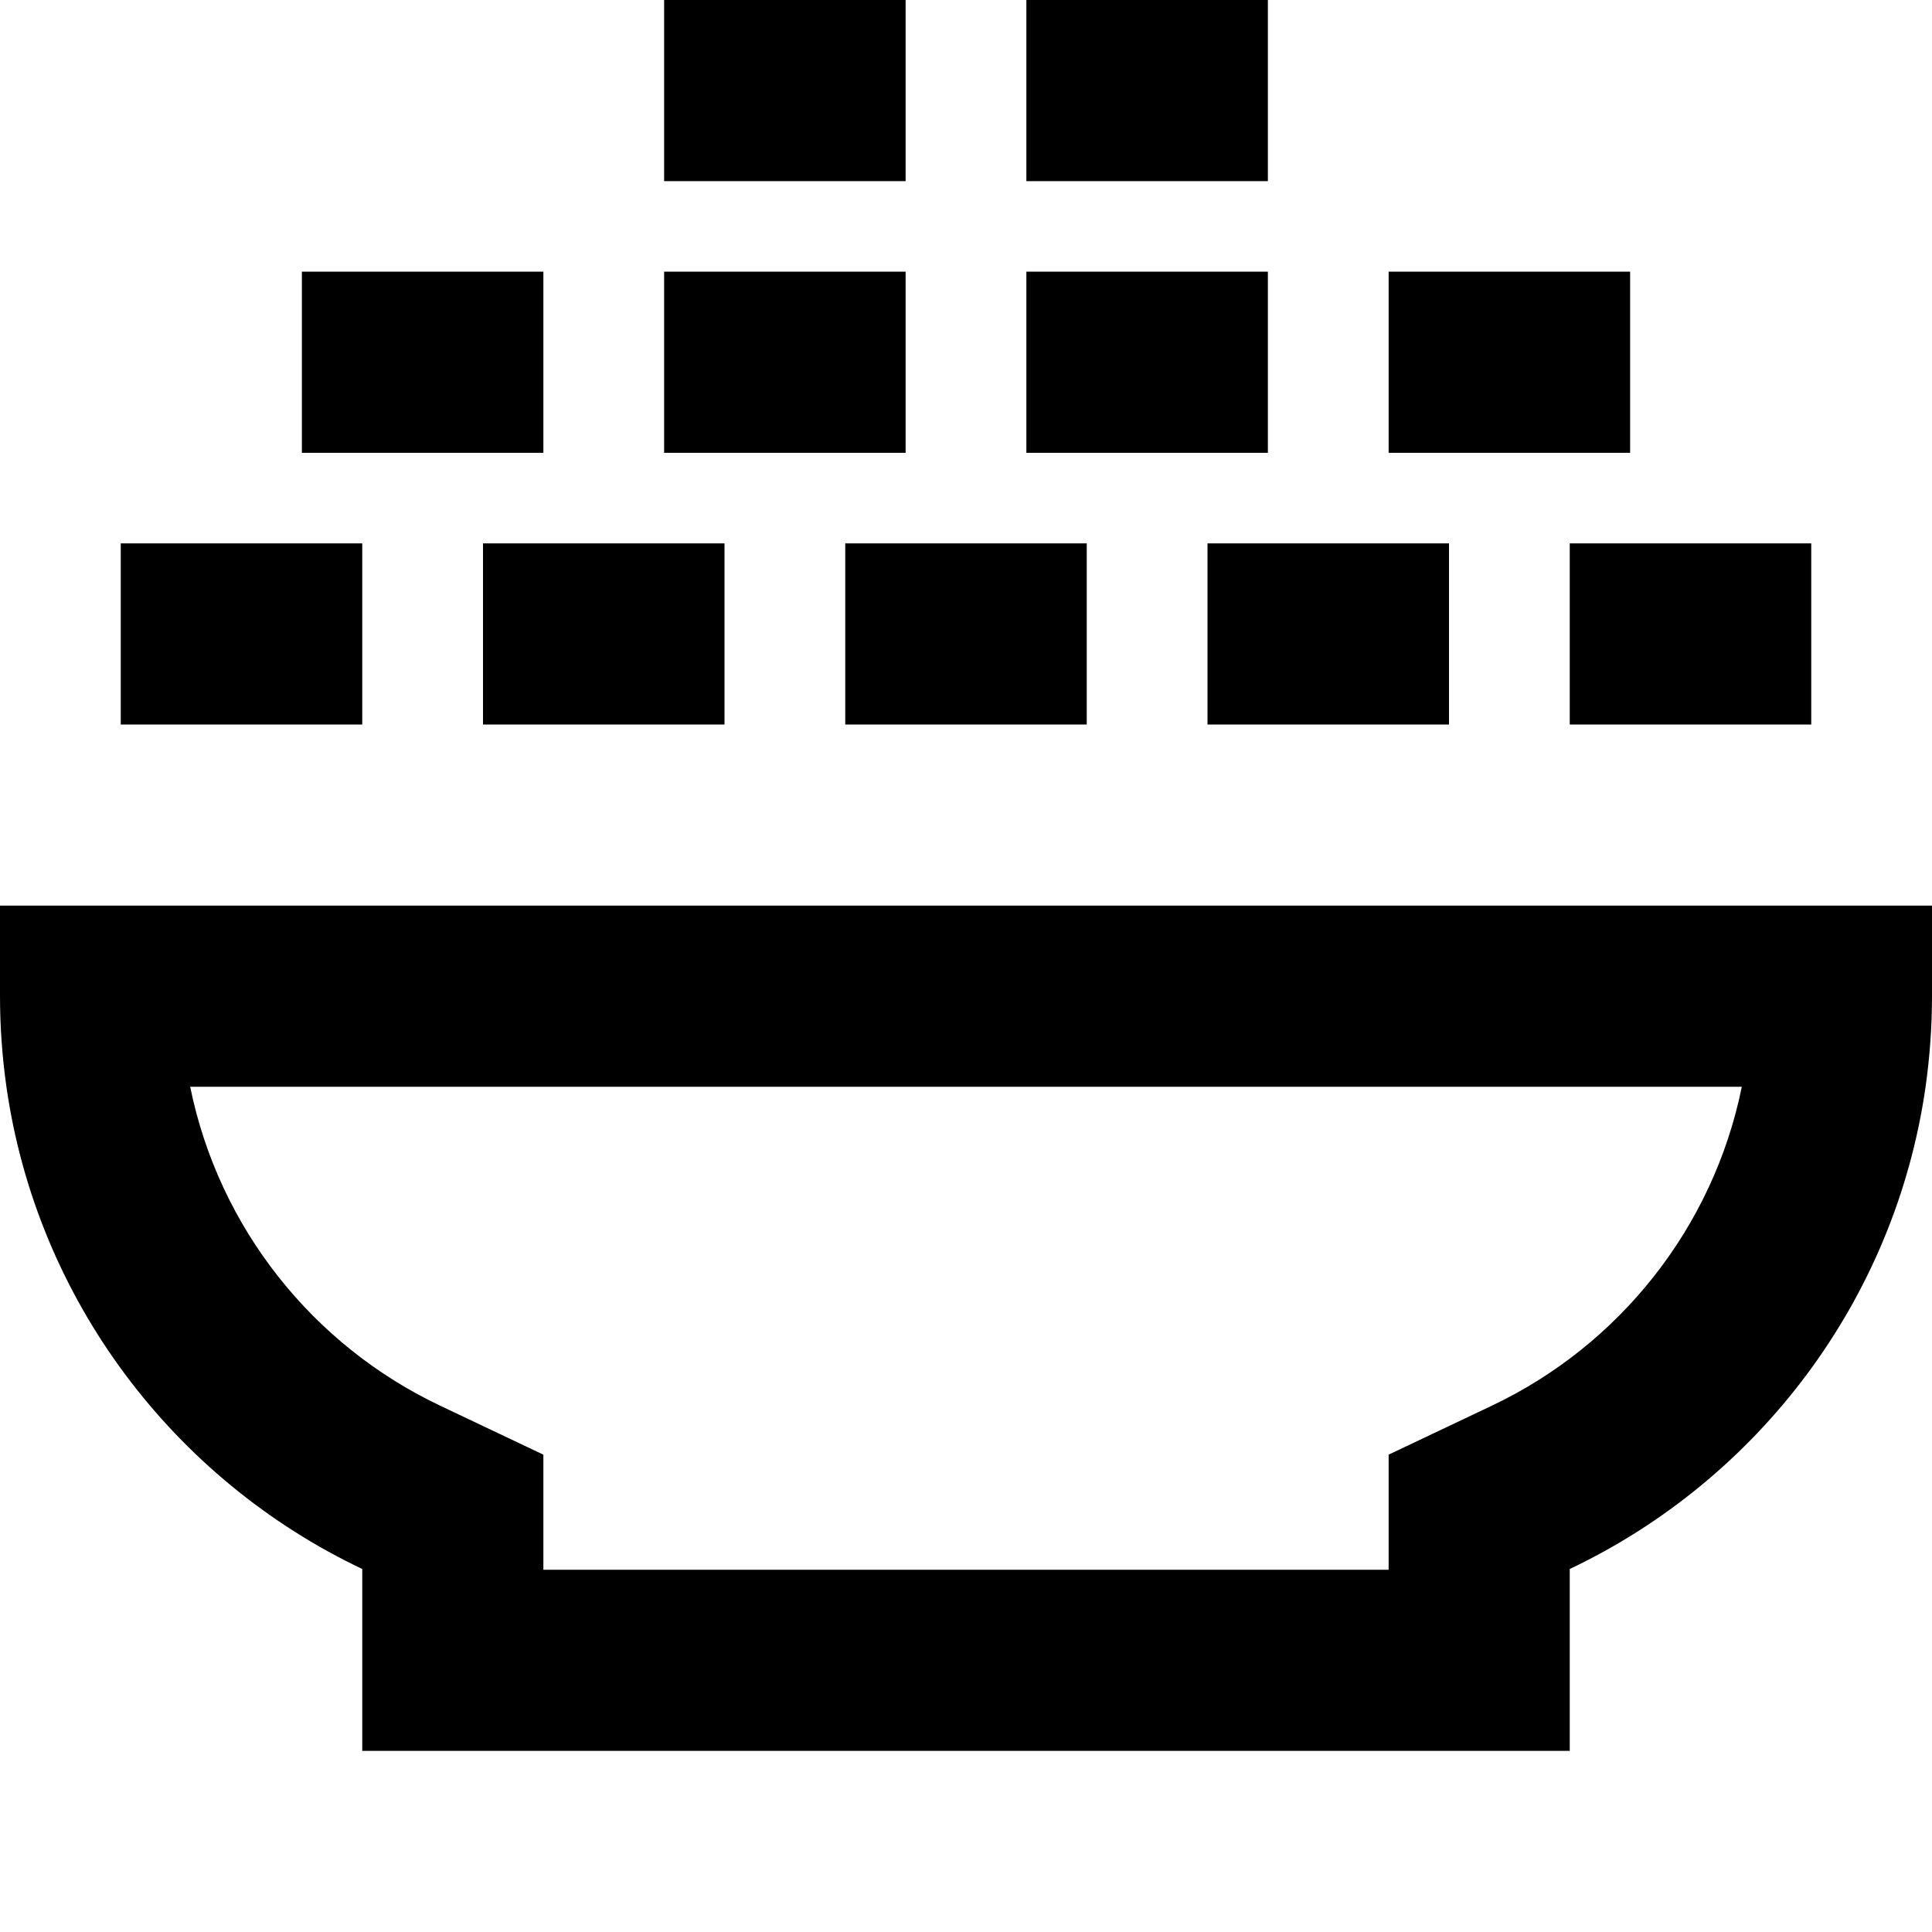<svg fill="currentColor" xmlns="http://www.w3.org/2000/svg" viewBox="0 0 512 512"><!--! Font Awesome Pro 7.1.0 by @fontawesome - https://fontawesome.com License - https://fontawesome.com/license (Commercial License) Copyright 2025 Fonticons, Inc. --><path fill="currentColor" d="M200 0l40 0 0 48-64 0 0-48 24 0zM176 72l64 0 0 48-64 0 0-48zM56 144l40 0 0 48-64 0 0-48 24 0zm192 0l40 0 0 48-64 0 0-48 24 0zm-96 0l40 0 0 48-64 0 0-48 24 0zM80 72l64 0 0 48-64 0 0-48zm264 72l40 0 0 48-64 0 0-48 24 0zM272 72l64 0 0 48-64 0 0-48zm168 72l40 0 0 48-64 0 0-48 24 0zM368 72l64 0 0 48-64 0 0-48zM272 0l64 0 0 48-64 0 0-48zM144 415.8l0 .2 224 0 0-30.5 27.4-13c33.7-16 58.6-47.1 66.2-84.5L50.4 288c7.6 37.4 32.5 68.5 66.2 84.5l27.4 13 0 30.3zm-48 0C46.1 392.1 9.8 344.6 1.7 288 .6 280.2 0 272.1 0 264l0-24 512 0 0 24c0 8.1-.6 16.2-1.7 24-8.1 56.6-44.4 104.1-94.3 127.8l0 48.2-320 0 0-48.2z"/></svg>